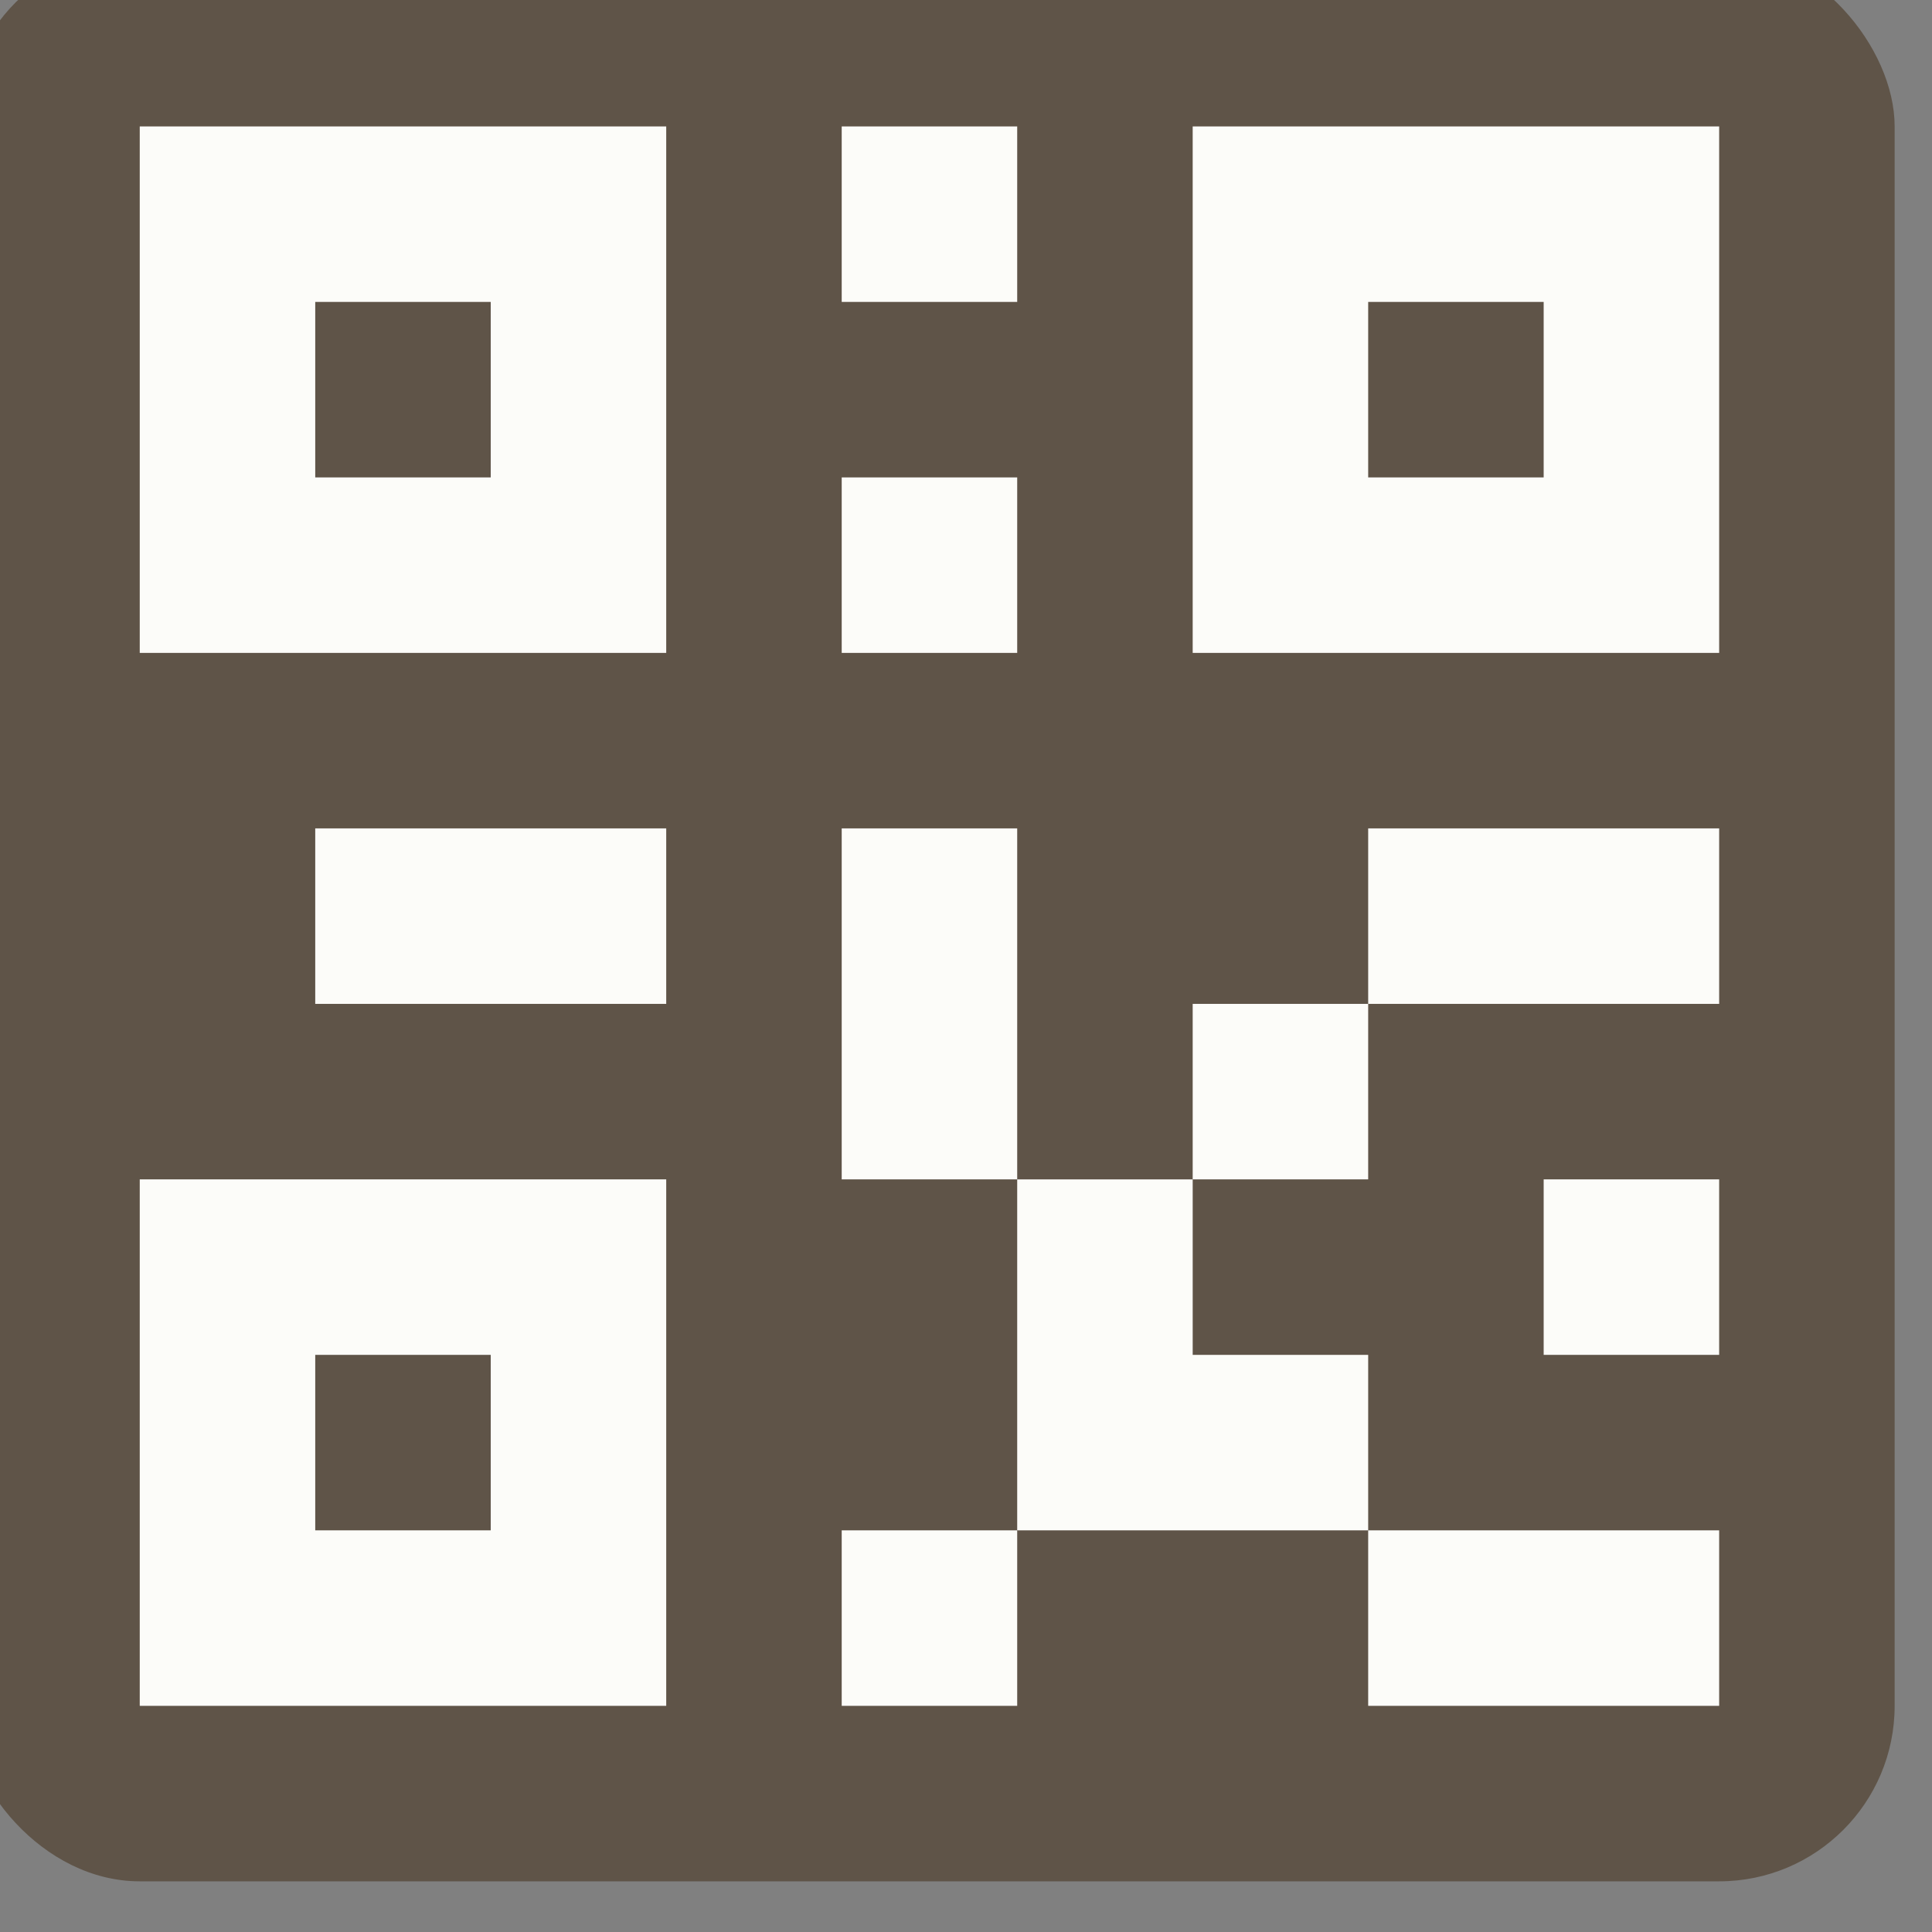 <?xml version="1.0" encoding="UTF-8" standalone="no"?>
<!-- Created with Inkscape (http://www.inkscape.org/) -->

<svg
   xmlns:dc="http://purl.org/dc/elements/1.1/"
   xmlns:cc="http://creativecommons.org/ns#"
   xmlns:rdf="http://www.w3.org/1999/02/22-rdf-syntax-ns#"
   xmlns:svg="http://www.w3.org/2000/svg"
   xmlns="http://www.w3.org/2000/svg"
   xmlns:sodipodi="http://sodipodi.sourceforge.net/DTD/sodipodi-0.dtd"
   xmlns:inkscape="http://www.inkscape.org/namespaces/inkscape"
   width="3.387mm"
   height="3.387mm"
   viewBox="0 0 12 12"
   id="svg4539"
   version="1.1"
   inkscape:version="0.91 r13725"
   sodipodi:docname="qr.svg">
  <rect x="0" y="0" width="12" height="12" fill="#808080" stroke="none"/>
  <defs
     id="defs4541" />
  <sodipodi:namedview
     id="base"
     pagecolor="#ffffff"
     bordercolor="#666666"
     borderopacity="1.0"
     inkscape:pageopacity="0.0"
     inkscape:pageshadow="2"
     inkscape:zoom="37.545454"
     inkscape:cx="10.999997"
     inkscape:cy="1.0000069"
     inkscape:document-units="px"
     inkscape:current-layer="layer1"
     showgrid="true"
     inkscape:window-width="1920"
     inkscape:window-height="1016"
     inkscape:window-x="0"
     inkscape:window-y="27"
     inkscape:window-maximized="1"
     fit-margin-top="0"
     fit-margin-left="0"
     fit-margin-right="0"
     fit-margin-bottom="0"
     showguides="true"
     inkscape:guide-bbox="true"
     inkscape:object-nodes="true">
    <inkscape:grid
       type="xygrid"
       id="grid4148"
       originx="-2.8799998e-06"
       originy="-10" />
  </sodipodi:namedview>
  <g
     inkscape:label="Capa 1"
     inkscape:groupmode="layer"
     id="layer1"
     transform="translate(-315.809,-440.484)">
    <g
       transform="matrix(0.545,0,0,0.545,49.627,74.832)"
       id="g4839-3">
      <rect
         style="opacity:1;fill:#5f5448;fill-opacity:1;stroke:none;stroke-width:2;stroke-linecap:square;stroke-linejoin:miter;stroke-miterlimit:4;stroke-dasharray:none;stroke-opacity:1"
         id="rect4585-8"
         width="22"
         height="22"
         x="488"
         y="670.362"
         rx="2"
         ry="2" />
      <rect
         style="opacity:1;fill:#fcfcf9;fill-opacity:1;stroke:none;stroke-width:2;stroke-linecap:square;stroke-linejoin:miter;stroke-miterlimit:4;stroke-dasharray:none;stroke-opacity:1"
         id="rect4557-39"
         width="2"
         height="2"
         x="498"
         y="676.362" />
      <path
         inkscape:connector-curvature="0"
         style="opacity:1;fill:#fcfcf9;fill-opacity:1;stroke:none;stroke-width:2;stroke-linecap:square;stroke-linejoin:miter;stroke-miterlimit:4;stroke-dasharray:none;stroke-opacity:1"
         d="m 490,385 0,6 6,0 0,-6 -6,0 z m 2,2 2,0 0,2 -2,0 0,-2 z"
         transform="translate(0,287.362)"
         id="rect4559-8" />
      <path
         inkscape:connector-curvature="0"
         style="opacity:1;fill:#fcfcf9;fill-opacity:1;stroke:none;stroke-width:2;stroke-linecap:square;stroke-linejoin:miter;stroke-miterlimit:4;stroke-dasharray:none;stroke-opacity:1"
         d="m 490,684.362 0,6 6,0 0,-6 -6,0 z m 2,2 2,0 0,2 -2,0 0,-2 z"
         id="rect4559-3-3" />
      <path
         inkscape:connector-curvature="0"
         style="opacity:1;fill:#fcfcf9;fill-opacity:1;stroke:none;stroke-width:2;stroke-linecap:square;stroke-linejoin:miter;stroke-miterlimit:4;stroke-dasharray:none;stroke-opacity:1"
         d="m 502,672.362 0,6 6,0 0,-6 -6,0 z m 2,2 2,0 0,2 -2,0 0,-2 z"
         id="rect4559-32-4" />
      <rect
         height="2"
         width="2"
         x="498"
         y="672.362"
         id="rect290-2"
         style="opacity:1;fill:#fcfcf9;fill-opacity:1;stroke:none" />
      <rect
         height="4"
         width="2"
         x="498"
         y="680.362"
         id="rect410-8"
         style="opacity:1;fill:#fcfcf9;fill-opacity:1;stroke:none" />
      <rect
         height="2"
         width="4"
         x="504"
         y="680.362"
         id="rect414-2"
         style="opacity:1;fill:#fcfcf9;fill-opacity:1;stroke:none" />
      <rect
         height="2"
         width="2"
         x="502"
         y="682.362"
         id="rect442-2"
         style="opacity:1;fill:#fcfcf9;fill-opacity:1;stroke:none" />
      <rect
         height="2"
         width="2"
         x="506"
         y="684.362"
         id="rect488-3"
         style="opacity:1;fill:#fcfcf9;fill-opacity:1;stroke:none" />
      <rect
         height="2"
         width="2"
         x="498"
         y="688.362"
         id="rect522-56"
         style="opacity:1;fill:#fcfcf9;fill-opacity:1;stroke:none" />
      <rect
         height="2"
         width="4"
         x="504"
         y="688.362"
         id="rect526-7"
         style="opacity:1;fill:#fcfcf9;fill-opacity:1;stroke:none" />
      <rect
         style="opacity:1;fill:#fcfcf9;fill-opacity:1;stroke:none;stroke-width:2;stroke-linecap:square;stroke-linejoin:miter;stroke-miterlimit:4;stroke-dasharray:none;stroke-opacity:1"
         id="rect4557-2-2-91"
         width="4"
         height="2"
         x="492"
         y="680.362" />
      <path
         style="opacity:1;fill:#fcfcf9;fill-opacity:1;stroke:none;stroke-width:2;stroke-linecap:square;stroke-linejoin:miter;stroke-miterlimit:4;stroke-dasharray:none;stroke-opacity:1"
         d="m 500,684.362 0,4 4,0 0,-2 -2,0 0,-2 -2,0 z"
         id="rect4831-8"
         inkscape:connector-curvature="0" />
    </g>
  </g>
</svg>
